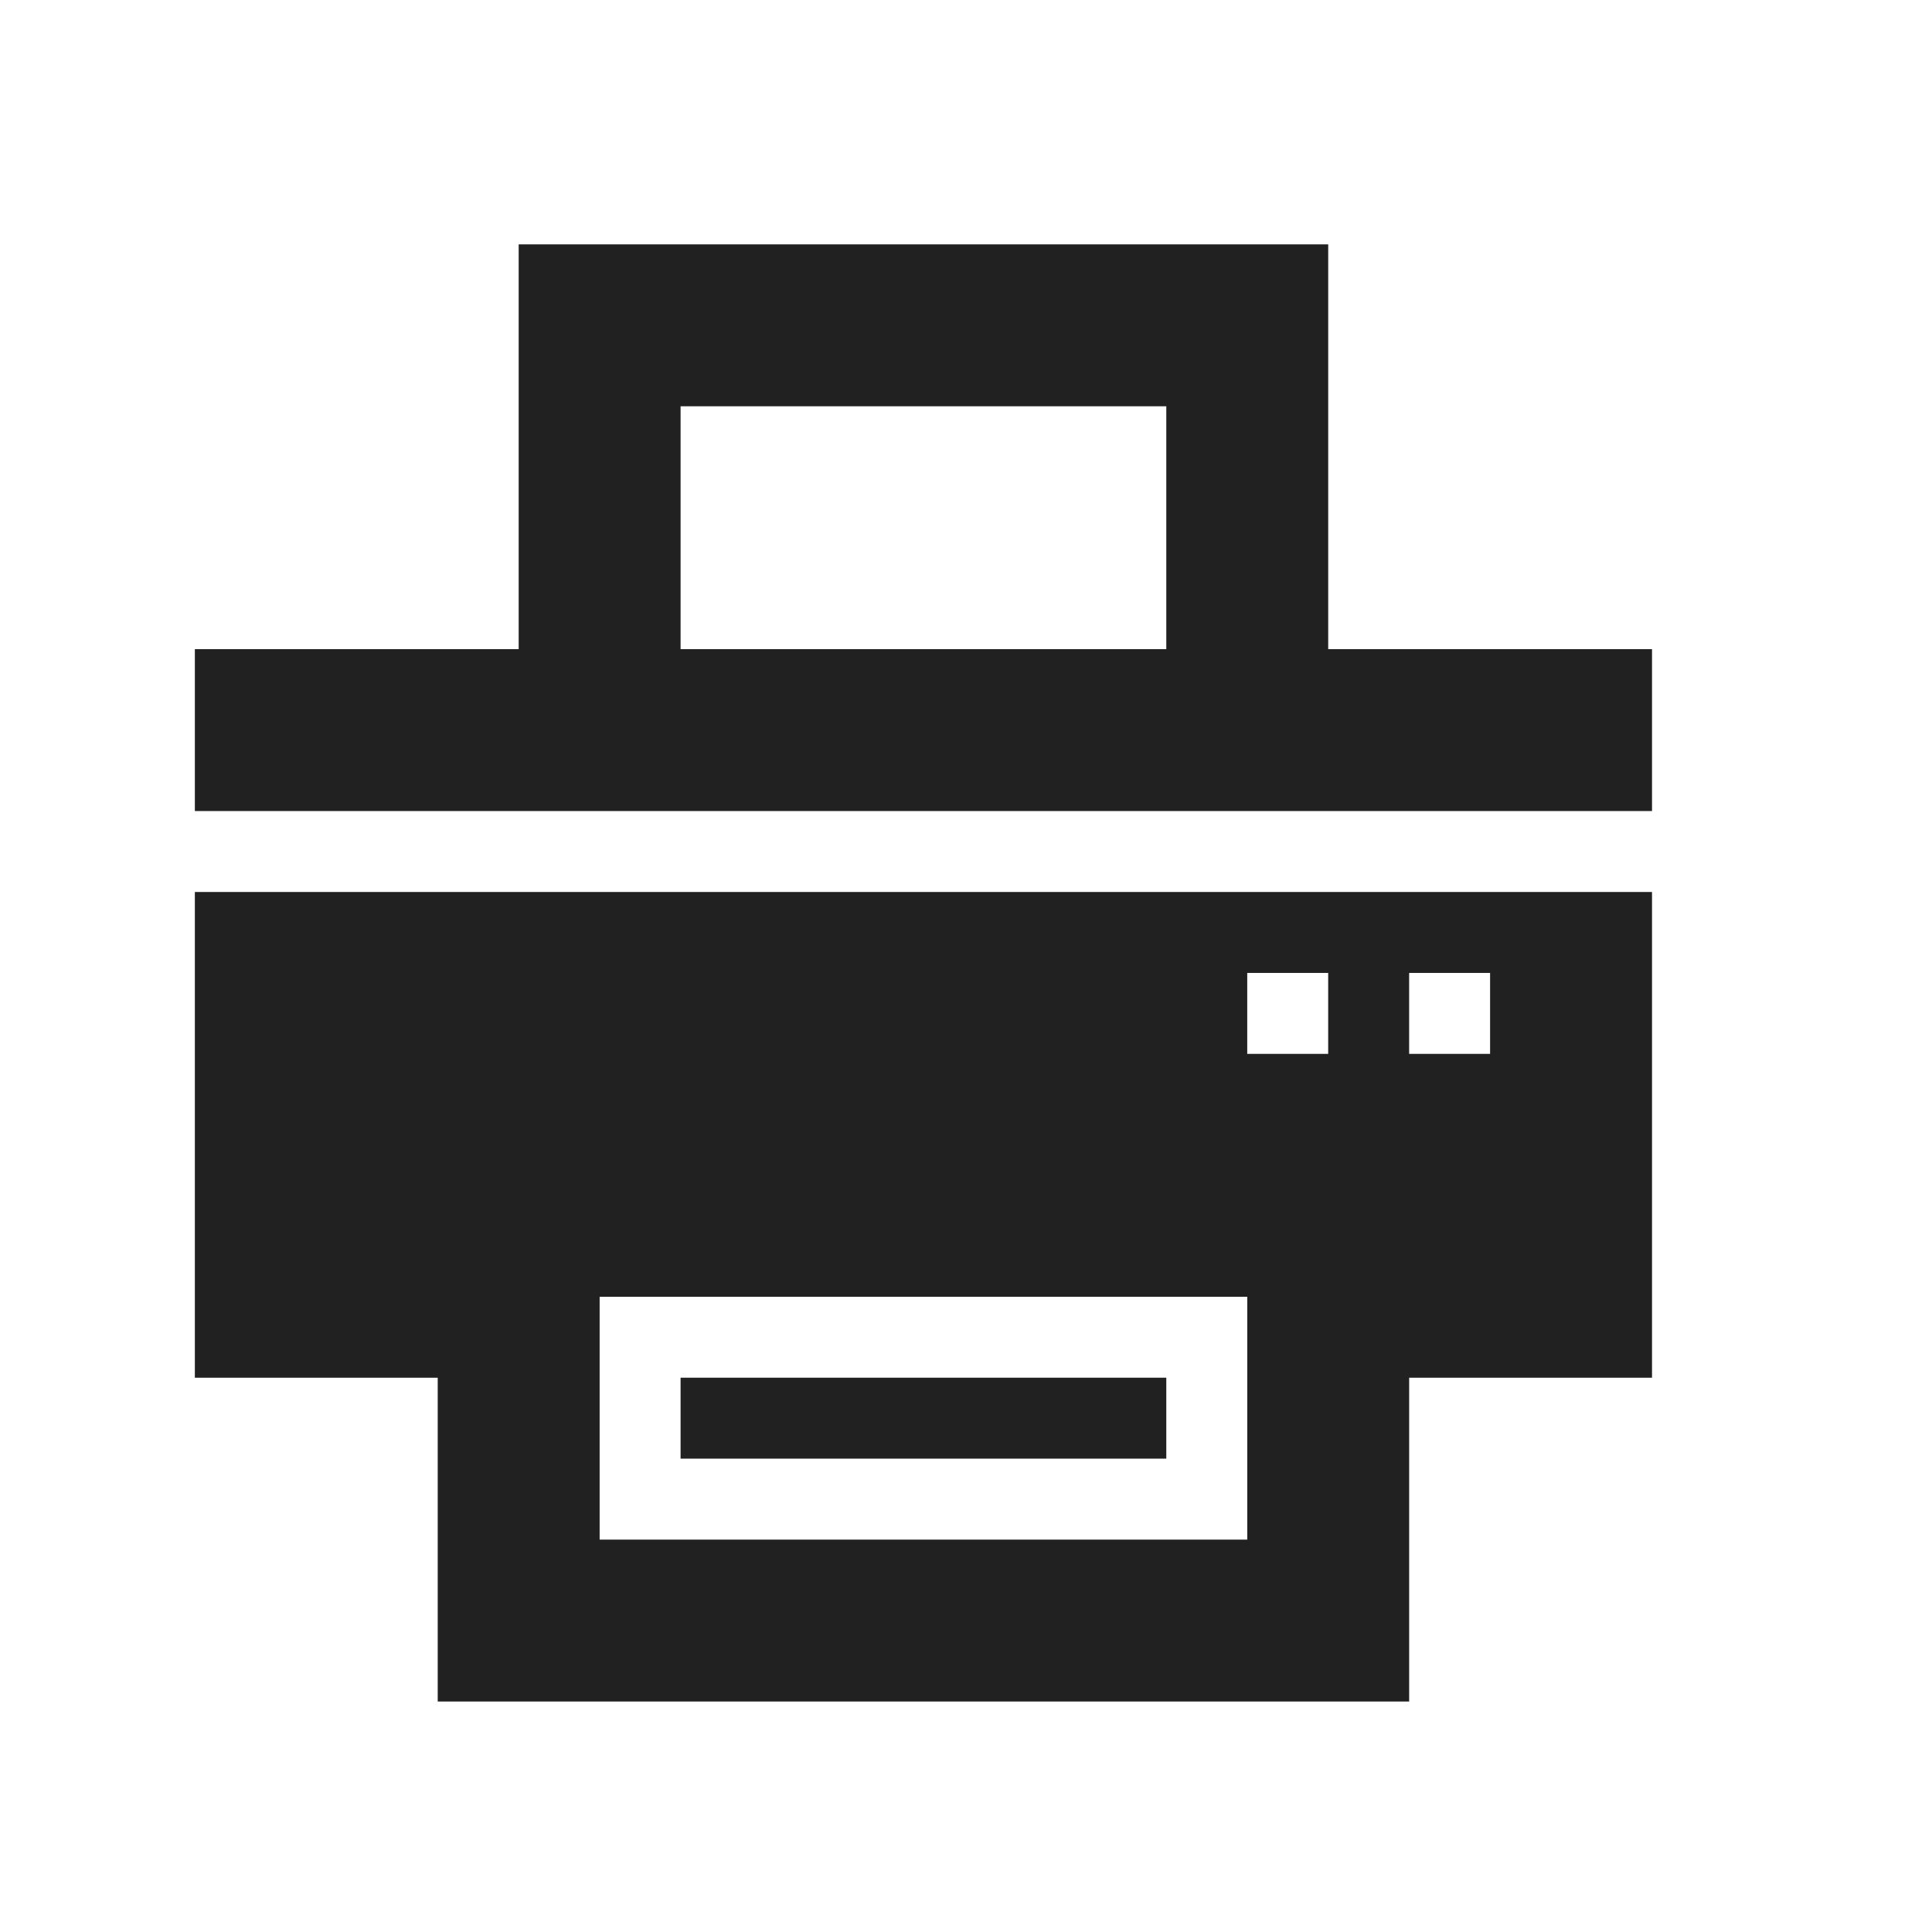 <?xml version="1.0" encoding="UTF-8" standalone="no"?>
<!-- Created with Inkscape (http://www.inkscape.org/) -->

<svg
   xmlns:dc="http://purl.org/dc/elements/1.1/"
   xmlns:cc="http://creativecommons.org/ns#"
   xmlns:rdf="http://www.w3.org/1999/02/22-rdf-syntax-ns#"
   xmlns:svg="http://www.w3.org/2000/svg"
   xmlns="http://www.w3.org/2000/svg"
   xmlns:sodipodi="http://sodipodi.sourceforge.net/DTD/sodipodi-0.dtd"
   xmlns:inkscape="http://www.inkscape.org/namespaces/inkscape"
   width="24"
   height="24"
   id="svg27665"
   version="1.1"
   inkscape:version="0.48.4 r9939"
   sodipodi:docname="stock_print.svg">
  <defs
     id="defs27667" />
  <sodipodi:namedview
     id="base"
     pagecolor="#ffffff"
     bordercolor="#666666"
     borderopacity="1.0"
     inkscape:pageopacity="0.0"
     inkscape:pageshadow="2"
     inkscape:zoom="22.627417"
     inkscape:cx="9.4072615"
     inkscape:cy="10.150684"
     inkscape:document-units="px"
     inkscape:current-layer="printer"
     showgrid="true"
     inkscape:window-width="1301"
     inkscape:window-height="744"
     inkscape:window-x="65"
     inkscape:window-y="24"
     inkscape:window-maximized="1"
     inkscape:snap-bbox="true"
     inkscape:bbox-paths="true"
     inkscape:bbox-nodes="true"
     inkscape:snap-bbox-edge-midpoints="true"
     inkscape:snap-bbox-midpoints="true"
     inkscape:object-paths="true"
     inkscape:snap-intersection-paths="true"
     inkscape:object-nodes="true"
     inkscape:snap-smooth-nodes="true"
     inkscape:snap-midpoints="true"
     inkscape:snap-object-midpoints="true"
     inkscape:snap-center="true"
     inkscape:snap-global="true"
     showguides="false"
     inkscape:guide-bbox="true"
     fit-margin-top="0"
     fit-margin-left="0"
     fit-margin-right="0"
     fit-margin-bottom="0"
     inkscape:showpageshadow="false">
    <sodipodi:guide
       orientation="0,1"
       position="587,308"
       id="guide3572" />
    <sodipodi:guide
       orientation="1,0"
       position="281.419,20.122"
       id="guide3574" />
    <sodipodi:guide
       orientation="0,1"
       position="443.044,608"
       id="guide3576" />
    <sodipodi:guide
       orientation="0,1"
       position="-13,8"
       id="guide3578" />
    <sodipodi:guide
       orientation="1,0"
       position="-13,165.584"
       id="guide3580" />
    <sodipodi:guide
       orientation="1,0"
       position="587,129.218"
       id="guide3582" />
    <sodipodi:guide
       orientation="0,1"
       position="587,-706.344"
       id="guide5928" />
    <sodipodi:guide
       orientation="0,1"
       position="587,-406.344"
       id="guide5930" />
    <sodipodi:guide
       orientation="0,1"
       position="587,-1006.343"
       id="guide5932" />
    <sodipodi:guide
       orientation="0,1"
       position="438.57,532.996"
       id="guide5294" />
    <sodipodi:guide
       orientation="0,1"
       position="438.57,83.014"
       id="guide5296" />
    <sodipodi:guide
       orientation="0,1"
       position="483.015,-923.364"
       id="guide5413" />
    <sodipodi:guide
       orientation="0,1"
       position="444.349,-481.344"
       id="guide5415" />
    <inkscape:grid
       type="xygrid"
       id="grid3070"
       empspacing="5"
       visible="true"
       enabled="true"
       snapvisiblegridlinesonly="true"
       originx="-13px"
       originy="8px" />
  </sodipodi:namedview>
  <g
     inkscape:label="Camada 1"
     inkscape:groupmode="layer"
     id="layer1"
     transform="translate(3351.417,-2100.719)">
    <g
       inkscape:label="#g3217"
       transform="matrix(0.034,0,0,0.034,-3245.473,2097.401)"
       id="printer">
      <path
         sodipodi:nodetypes="cccccccccccccccccccccccccccccccccccccc"
         inkscape:connector-curvature="0"
         style="fill:#212121;fill-opacity:1;fill-rule:nonzero;stroke:none"
         d="m -2926.494,186.872 0,147.892 -118.309,0 -1e-4,59.149 532.39,0 10e-5,-59.149 -118.309,0 0,-147.892 z m 59.154,59.154 177.464,0 0,88.738 -177.464,0 z m -177.464,177.463 0,177.469 88.732,0 0,118.303 354.927,0 0,-118.303 88.732,0 -0,-177.469 z m 384.499,29.571 29.577,0 0,29.577 -29.577,0 z m 59.154,0 29.577,0 0,29.577 -29.577,0 z m -295.763,118.321 236.618,0 0,88.726 -236.618,0 z"
         id="path3021-7" />
      <rect
         style="fill:#212121;fill-opacity:1;stroke:none"
         id="rect2999"
         width="6"
         height="1"
         x="9"
         y="17"
         transform="matrix(29.577,0,0,29.577,-3133.534,98.14)" />
    </g>
  </g>
</svg>
